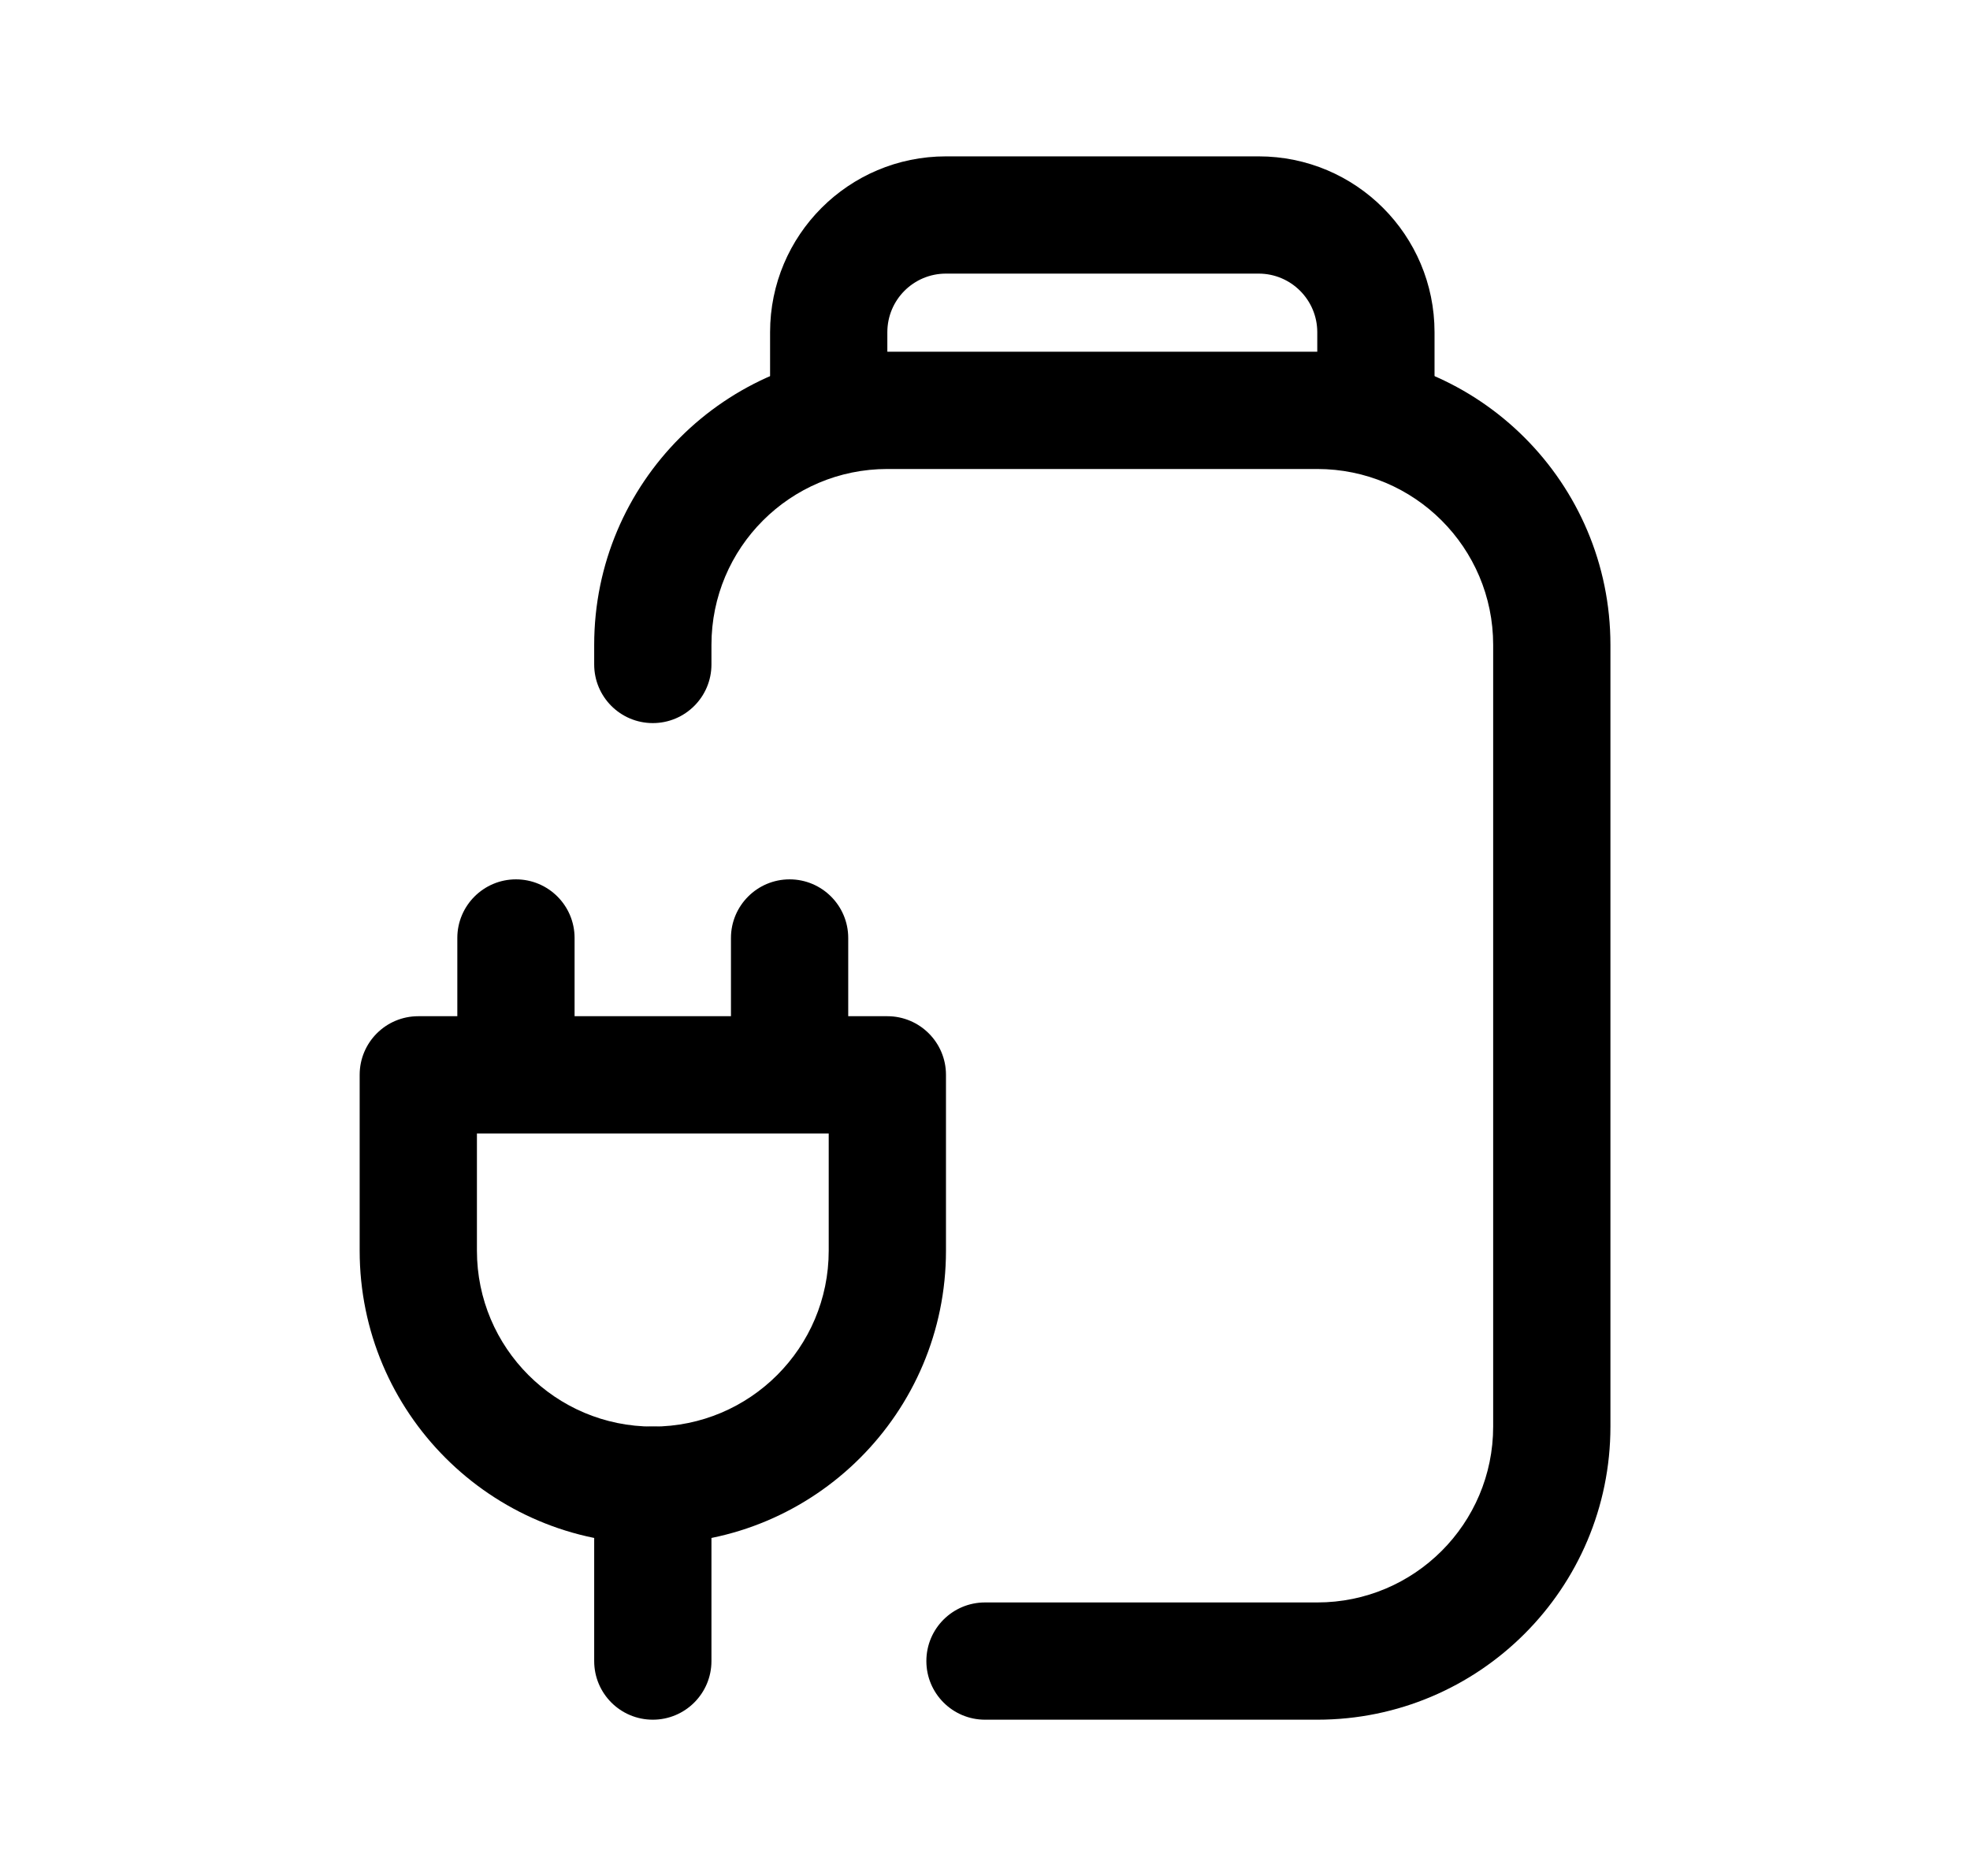 <svg width="21" height="20" viewBox="0 0 21 20" fill="none" xmlns="http://www.w3.org/2000/svg">
<path fill-rule="evenodd" clip-rule="evenodd" d="M17.167 6.875C17.167 5.149 15.768 3.75 14.042 3.75H9.459C7.733 3.75 6.334 5.149 6.334 6.875V7.084C6.334 7.429 6.613 7.709 6.959 7.709C7.304 7.709 7.584 7.429 7.584 7.084V6.875C7.584 5.84 8.423 5 9.459 5H14.042C15.078 5 15.917 5.84 15.917 6.875V15.209C15.917 16.244 15.078 17.084 14.042 17.084H10.5C10.155 17.084 9.875 17.363 9.875 17.709C9.875 18.054 10.155 18.334 10.5 18.334H14.042C15.768 18.334 17.167 16.934 17.167 15.209V6.875Z" fill="black"/>
<path fill-rule="evenodd" clip-rule="evenodd" d="M9.459 4.792V3.542C9.459 3.197 9.738 2.917 10.084 2.917L13.417 2.917C13.762 2.917 14.042 3.197 14.042 3.542L14.042 4.792L15.292 4.792L15.292 3.542C15.292 2.506 14.453 1.667 13.417 1.667L10.084 1.667C9.048 1.667 8.209 2.506 8.209 3.542V4.792H9.459Z" fill="black"/>
<path fill-rule="evenodd" clip-rule="evenodd" d="M10.084 11.459C10.084 11.114 9.804 10.834 9.459 10.834H4.459C4.113 10.834 3.834 11.114 3.834 11.459V13.334C3.834 15.059 5.233 16.459 6.959 16.459C8.685 16.459 10.084 15.059 10.084 13.334V11.459ZM8.834 12.084V13.334C8.834 14.369 7.994 15.209 6.959 15.209C5.923 15.209 5.084 14.369 5.084 13.334V12.084H8.834Z" fill="black"/>
<path fill-rule="evenodd" clip-rule="evenodd" d="M8.417 9.375C8.072 9.375 7.792 9.655 7.792 10V10.834C7.792 11.179 8.072 11.459 8.417 11.459C8.762 11.459 9.042 11.179 9.042 10.834V10C9.042 9.655 8.762 9.375 8.417 9.375Z" fill="black"/>
<path fill-rule="evenodd" clip-rule="evenodd" d="M5.5 9.375C5.155 9.375 4.875 9.655 4.875 10V10.834C4.875 11.179 5.155 11.459 5.5 11.459C5.846 11.459 6.125 11.179 6.125 10.834V10C6.125 9.655 5.846 9.375 5.5 9.375Z" fill="black"/>
<path fill-rule="evenodd" clip-rule="evenodd" d="M6.959 15.209C6.613 15.209 6.334 15.489 6.334 15.834V17.709C6.334 18.054 6.613 18.334 6.959 18.334C7.304 18.334 7.584 18.054 7.584 17.709V15.834C7.584 15.489 7.304 15.209 6.959 15.209Z" fill="black"/>
</svg>
